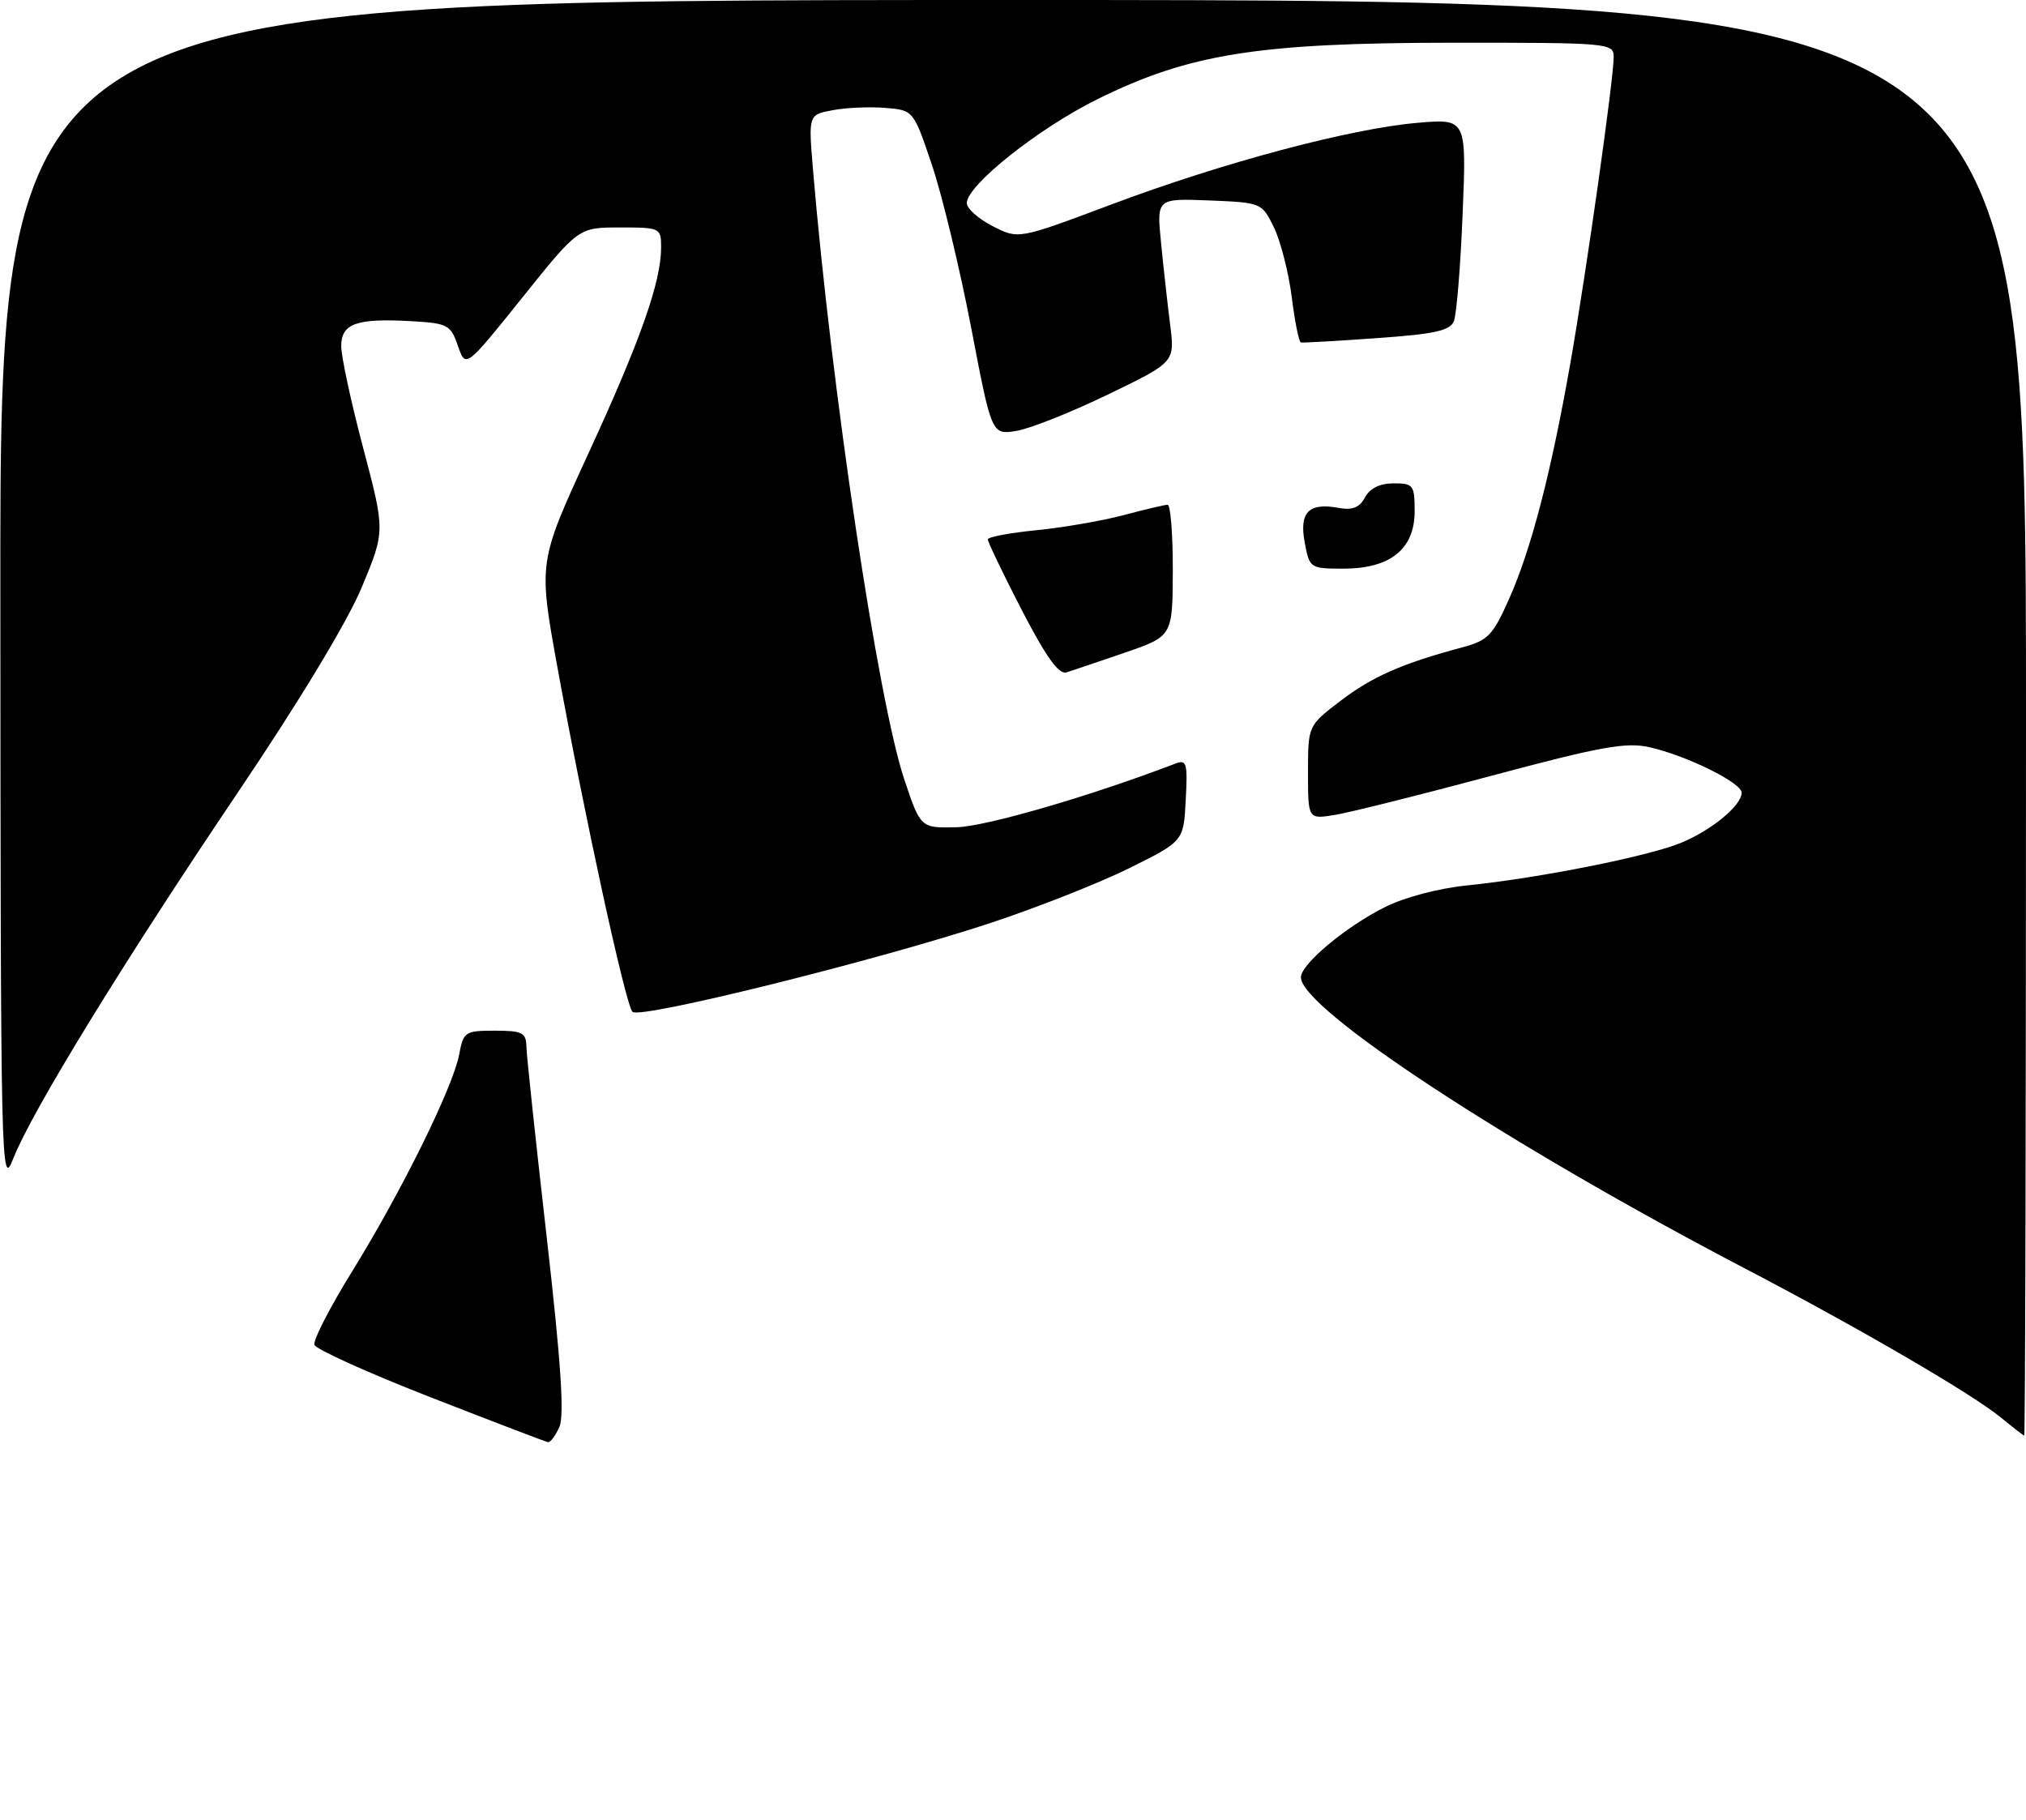 <?xml version="1.0" encoding="UTF-8" standalone="no"?>
<!DOCTYPE svg PUBLIC "-//W3C//DTD SVG 1.1//EN" "http://www.w3.org/Graphics/SVG/1.1/DTD/svg11.dtd" >
<svg xmlns="http://www.w3.org/2000/svg" xmlns:xlink="http://www.w3.org/1999/xlink" version="1.1" viewBox="0 0 285 256">
 <g >
 <path fill="currentColor"
d=" M 60.56 196.57 C 51.79 193.14 44.44 189.83 44.23 189.19 C 44.02 188.56 46.42 183.90 49.56 178.82 C 56.49 167.62 63.73 152.94 64.59 148.36 C 65.19 145.15 65.42 145.00 69.61 145.00 C 73.48 145.00 74.01 145.27 74.05 147.25 C 74.08 148.49 75.36 160.53 76.90 174.00 C 78.91 191.62 79.41 199.13 78.69 200.75 C 78.13 201.99 77.41 202.95 77.09 202.89 C 76.77 202.84 69.33 199.99 60.56 196.57 Z  M 281.50 199.45 C 277.54 196.17 261.61 186.89 245.61 178.53 C 212.23 161.09 183.00 141.93 183.00 137.49 C 183.00 135.65 189.28 130.39 194.79 127.63 C 197.56 126.23 202.38 124.96 206.50 124.55 C 216.59 123.52 232.00 120.45 236.55 118.54 C 240.84 116.75 245.00 113.30 245.00 111.52 C 245.00 110.12 237.25 106.29 232.02 105.12 C 228.74 104.38 225.14 105.03 209.80 109.14 C 199.74 111.84 189.81 114.32 187.75 114.65 C 184.00 115.26 184.00 115.26 184.00 108.67 C 184.00 102.09 184.00 102.09 188.57 98.60 C 193.03 95.19 197.27 93.33 205.61 91.10 C 209.32 90.11 209.98 89.43 212.29 84.25 C 215.39 77.30 218.22 66.41 220.92 51.00 C 223.18 38.12 227.00 11.09 227.00 8.01 C 227.00 6.06 226.37 6.00 204.25 6.01 C 176.98 6.03 167.27 7.57 154.37 13.96 C 146.08 18.06 136.00 26.07 136.00 28.57 C 136.00 29.33 137.63 30.79 139.63 31.81 C 143.26 33.68 143.26 33.68 156.30 28.78 C 171.96 22.89 189.96 18.09 199.40 17.28 C 206.30 16.69 206.30 16.69 205.75 30.09 C 205.45 37.47 204.90 44.25 204.52 45.18 C 203.98 46.52 201.81 47.00 193.67 47.57 C 188.08 47.97 183.28 48.24 183.00 48.18 C 182.72 48.12 182.14 45.24 181.71 41.78 C 181.27 38.33 180.14 33.92 179.21 32.00 C 177.51 28.52 177.46 28.50 170.10 28.20 C 162.70 27.91 162.70 27.91 163.33 34.20 C 163.67 37.67 164.25 42.85 164.61 45.73 C 165.27 50.95 165.27 50.95 155.86 55.50 C 150.69 58.00 144.89 60.31 142.98 60.62 C 139.50 61.18 139.50 61.18 136.62 46.12 C 135.03 37.84 132.56 27.57 131.12 23.28 C 128.50 15.50 128.50 15.50 124.54 15.18 C 122.37 15.00 119.04 15.14 117.15 15.50 C 113.72 16.14 113.72 16.14 114.36 23.82 C 116.98 54.93 123.51 98.56 127.19 109.60 C 129.50 116.50 129.50 116.50 134.56 116.38 C 138.70 116.28 153.45 111.98 165.33 107.43 C 166.93 106.81 167.08 107.33 166.80 112.54 C 166.50 118.34 166.50 118.34 158.92 122.11 C 154.74 124.18 145.97 127.65 139.42 129.82 C 123.46 135.10 90.00 143.41 88.97 142.35 C 88.00 141.35 82.21 114.75 78.40 93.80 C 75.73 79.09 75.73 79.09 82.77 63.80 C 90.07 47.95 93.00 39.66 93.00 34.82 C 93.00 32.05 92.90 32.00 87.19 32.00 C 81.38 32.00 81.38 32.00 73.44 41.91 C 65.50 51.81 65.50 51.81 64.42 48.66 C 63.40 45.71 62.98 45.48 57.97 45.19 C 50.16 44.74 48.00 45.50 48.00 48.70 C 48.00 50.16 49.39 56.61 51.09 63.03 C 54.18 74.71 54.18 74.71 50.90 82.60 C 48.88 87.45 42.15 98.60 33.45 111.50 C 17.36 135.35 4.46 156.38 1.86 163.00 C 0.15 167.36 0.09 164.90 0.05 83.75 C 0.00 0.00 0.00 0.00 142.50 0.00 C 285.00 0.00 285.00 0.00 285.00 101.00 C 285.00 156.55 284.89 201.98 284.75 201.96 C 284.61 201.94 283.15 200.81 281.50 199.45 Z  M 143.71 85.78 C 141.08 80.67 138.94 76.22 138.96 75.88 C 138.98 75.54 142.07 74.96 145.82 74.59 C 149.57 74.22 155.08 73.26 158.07 72.47 C 161.06 71.67 163.84 71.02 164.25 71.01 C 164.66 71.01 164.99 75.16 164.98 80.25 C 164.95 89.50 164.95 89.50 158.23 91.82 C 154.53 93.09 150.82 94.34 150.00 94.60 C 148.94 94.92 147.10 92.34 143.71 85.78 Z  M 183.54 76.35 C 182.74 72.09 184.08 70.69 188.23 71.44 C 190.25 71.81 191.23 71.43 192.02 69.97 C 192.70 68.69 194.11 68.00 196.04 68.00 C 198.82 68.00 199.00 68.24 199.00 71.93 C 199.00 77.24 195.58 80.00 188.98 80.00 C 184.30 80.00 184.21 79.94 183.54 76.35 Z "/>
</g>
</svg>